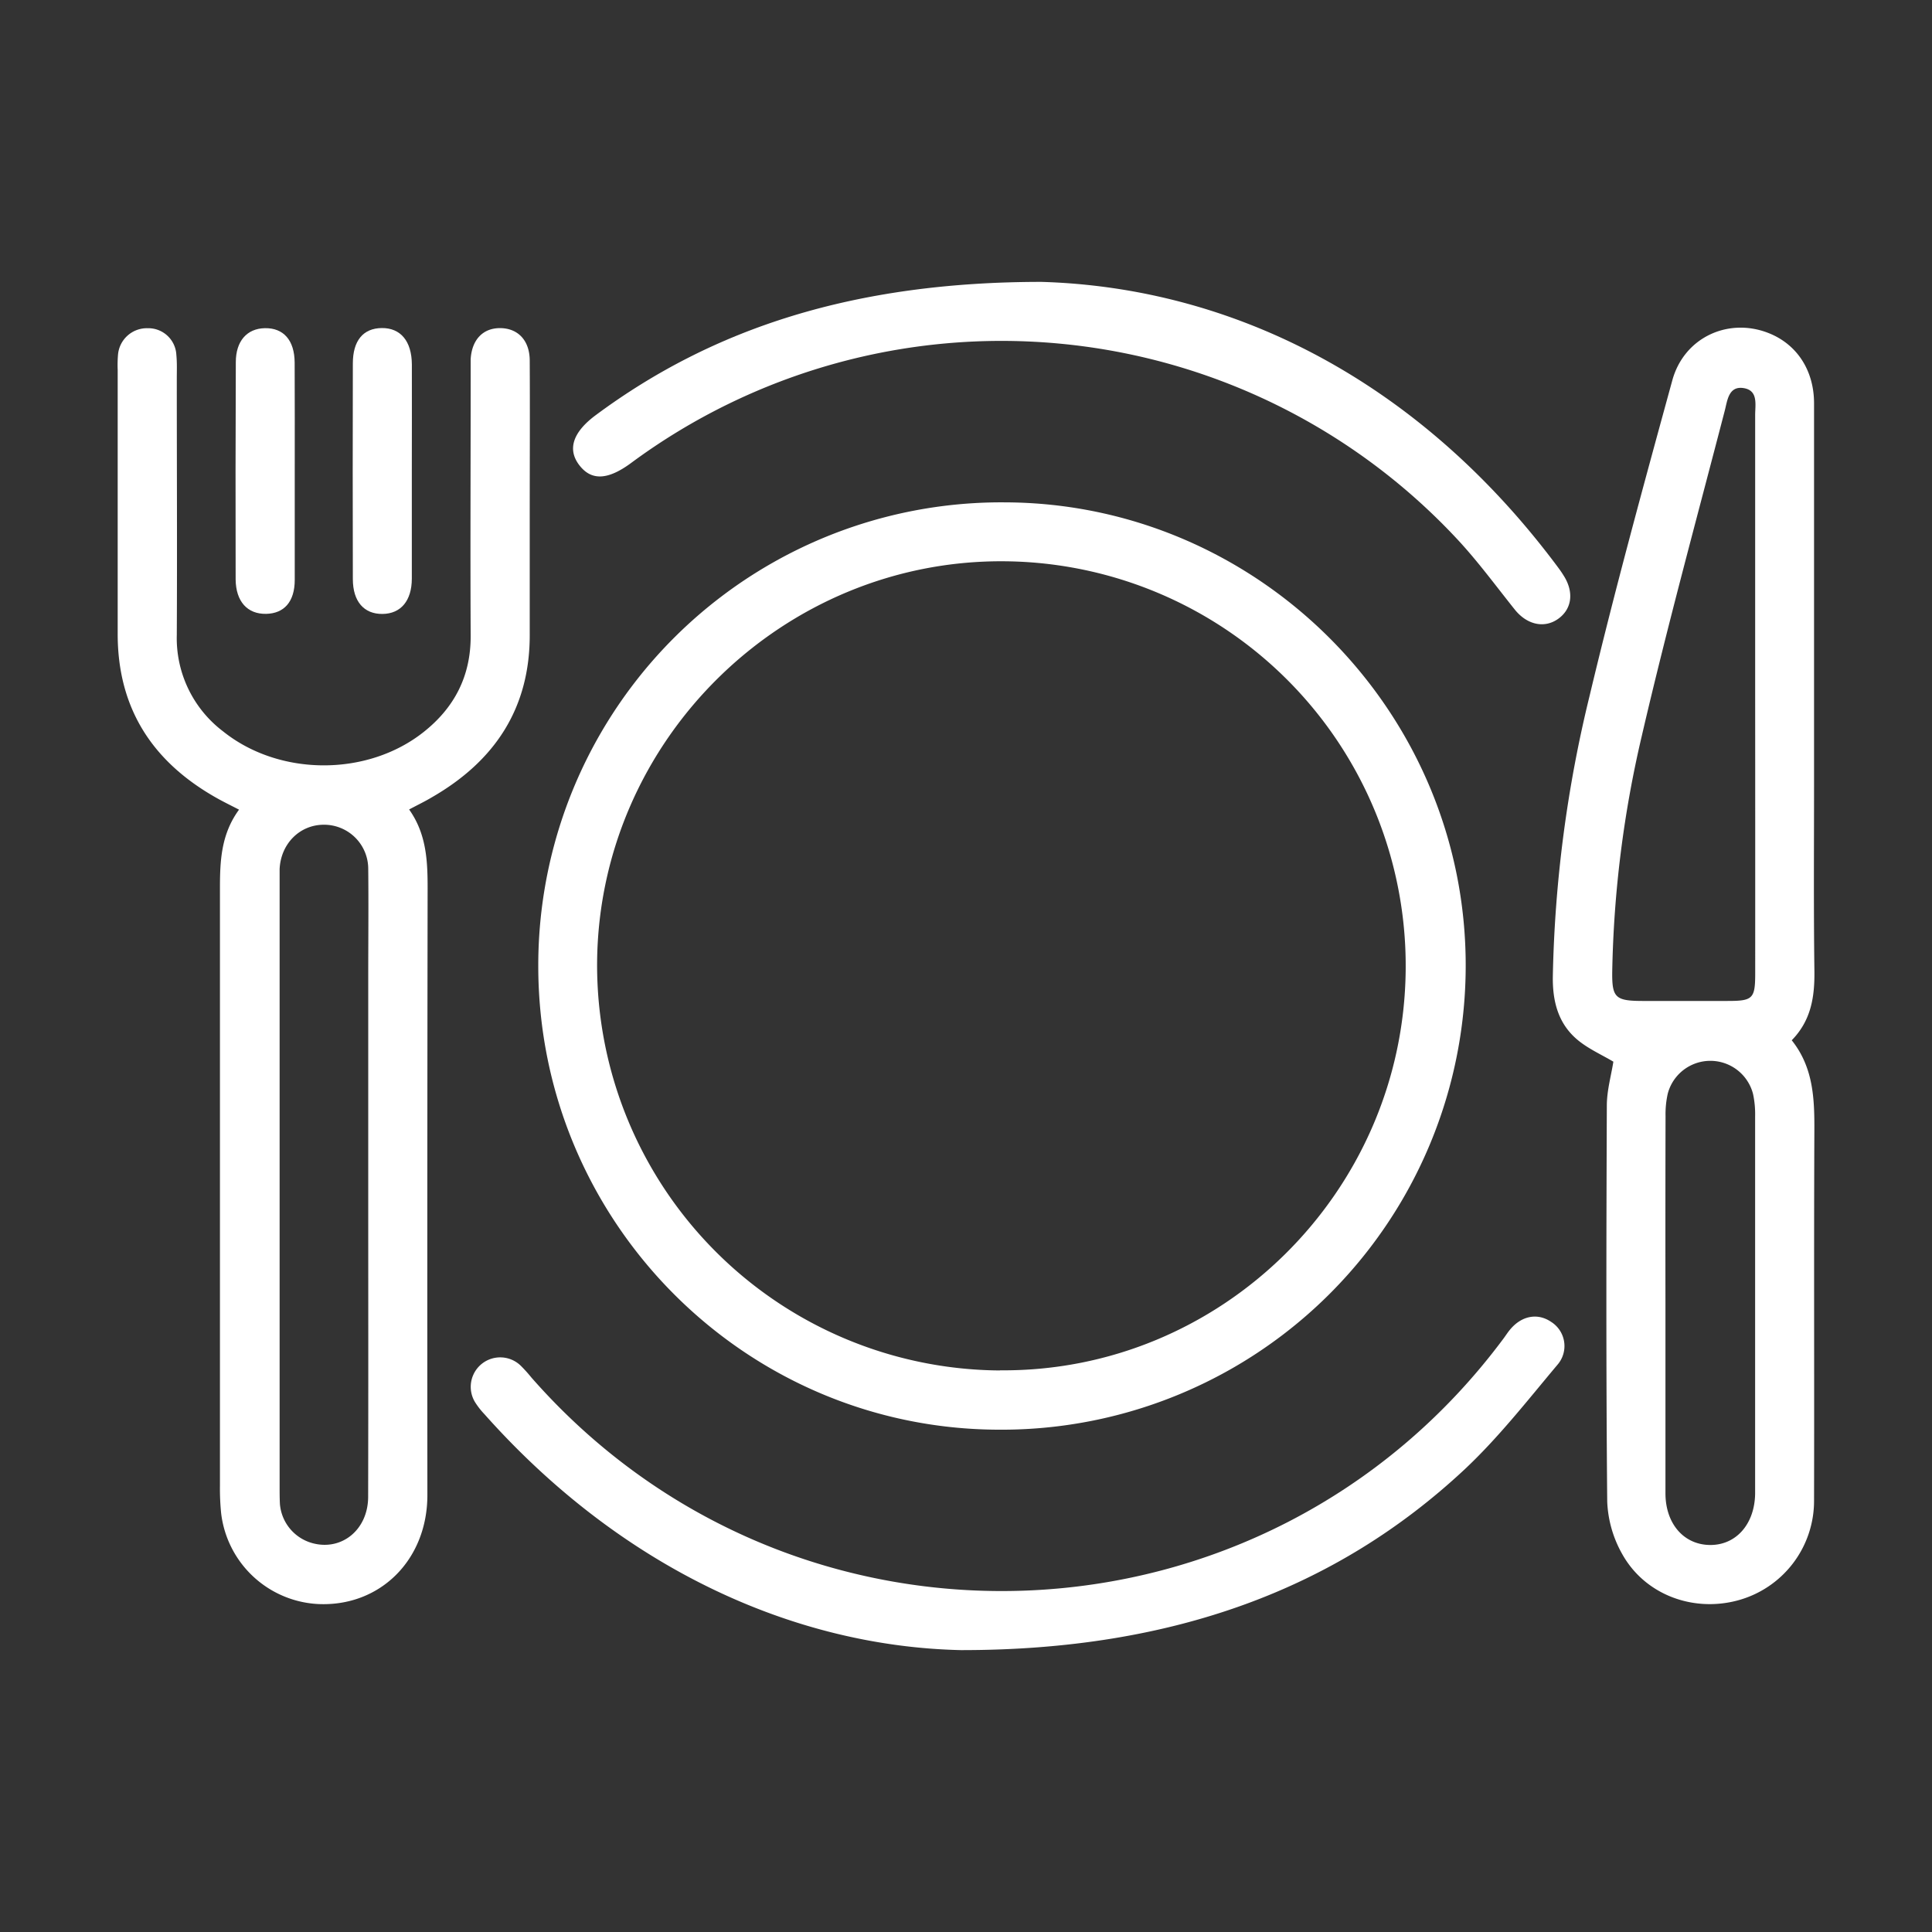 <svg id="Camada_1" data-name="Camada 1" xmlns="http://www.w3.org/2000/svg" viewBox="0 0 443.24 443.24"><rect x="0" y="0" width="443.24" height="443.24" fill="#333333" stroke="none"/><defs><style>.cls-1{fill:#fff;}</style></defs><path class="cls-1" d="M123.49,221.38a106.23,106.23,0,0,1,107-106.13c58.33.14,106,48.16,105.77,106.63A106.48,106.48,0,0,1,229.17,328C170.75,327.88,123.37,280.08,123.49,221.38Zm105.93,93c50.73.44,92.55-40.81,93.07-91.8a92.81,92.81,0,0,0-91.9-93.81c-50.87-.5-93.09,40.92-93.6,91.83A93,93,0,0,0,229.42,314.41Z"/><path class="cls-1" d="M93.86,185.71c4.58,6.45,4.24,13.66,4.24,20.85Q98,274.8,98.05,343c0,14.91-10.89,25.65-25.06,25a23.64,23.64,0,0,1-22.25-20.78,56.46,56.46,0,0,1-.28-6.37q0-68.43,0-136.86c0-6.32.2-12.53,4.38-18.24-1.71-.88-3.09-1.56-4.44-2.29C35.23,175.17,26.9,162.75,27,145.13,27,125.05,27,105,27,84.88a28.49,28.49,0,0,1,.08-3.58,6.65,6.65,0,0,1,6.78-6,6.44,6.44,0,0,1,6.6,6.13c.18,1.85.1,3.72.1,5.58,0,19.55.1,39.1,0,58.65A26.83,26.83,0,0,0,51.19,167.8c12.89,10.33,33.07,10.39,46,.14,7.09-5.62,10.83-12.86,10.79-22.08-.1-19.81,0-39.63,0-59.45,0-1.33,0-2.66,0-4,.27-4.53,2.88-7.21,6.89-7.13s6.63,2.86,6.66,7.39c.07,12.23,0,24.47,0,36.71,0,8.64,0,17.29,0,25.93.13,17.13-8,29.31-22.51,37.64C97.48,183.87,95.82,184.67,93.86,185.71ZM84.48,272V224.48c0-8.38.09-16.77,0-25.14a10.13,10.13,0,0,0-10.18-10.13c-5.54,0-9.89,4.37-10.15,10.19,0,.93,0,1.86,0,2.79V341.07c0,1.33,0,2.67.07,4A10.17,10.17,0,0,0,71.57,354c6.75,1.91,12.87-3,12.89-10.58C84.52,319.59,84.48,295.78,84.48,272Z"/><path class="cls-1" d="M370.14,243.57c-2.72-1.61-5.67-2.92-8.08-4.89-4.55-3.72-5.89-8.88-5.81-14.64a293.94,293.94,0,0,1,8.42-64.34c5.79-24.29,12.4-48.39,19-72.47,2.69-9.76,12.69-14.38,21.84-10.91,6.64,2.51,10.67,8.54,10.67,16.23q0,43.7,0,87.4c0,14.24-.11,28.47.08,42.71.08,5.92-.69,11.39-5.2,16,5,6.26,5.23,13.49,5.19,20.91-.12,28.2,0,56.41-.07,84.61a23.64,23.64,0,0,1-17.56,23c-10.31,2.75-21.3-1.37-26.47-10.68a26.52,26.52,0,0,1-3.42-12c-.28-30.33-.21-60.67-.09-91C368.67,250.1,369.64,246.72,370.14,243.57Zm32.53-84.13q0-32.1,0-64.21c0-2.43.75-5.69-2.7-6.2s-3.69,3-4.28,5.21c-6.44,24.79-13.2,49.52-19,74.47a256.15,256.15,0,0,0-6.81,54.09c-.09,6.07.68,6.82,6.89,6.84,6.52,0,13,0,19.55,0,5.84,0,6.36-.51,6.36-6.39Q402.69,191.34,402.67,159.44ZM382.09,299.11c0,14.49,0,29,0,43.48,0,7,4.23,11.81,10.22,11.86s10.24-4.79,10.35-11.74v-1.2q0-42.67,0-85.37a22.07,22.07,0,0,0-.47-5.14,10.11,10.11,0,0,0-19.57-.11,21.48,21.48,0,0,0-.51,5.13Q382.06,277.56,382.09,299.11Z"/><path class="cls-1" d="M220.45,378.57c-38.18-.85-77.78-18.67-109.32-54.14a17.35,17.35,0,0,1-2.19-2.82,6.76,6.76,0,0,1,10.58-8.24,33.83,33.83,0,0,1,2.4,2.67C182.34,384.89,290.43,380.5,345,307c.47-.64.9-1.32,1.41-1.93,2.68-3.25,6.39-3.93,9.52-1.76a6.55,6.55,0,0,1,1.36,9.82c-6.91,8.23-13.59,16.79-21.41,24.1C306.82,364.32,269.39,378.61,220.45,378.57Z"/><path class="cls-1" d="M238.93,64.67c43.85,1.28,86.53,22.64,118.33,65.25.48.64.95,1.28,1.39,2,2.56,3.91,2,7.92-1.34,10.17-3.16,2.12-7.05,1.17-9.77-2.22-4.4-5.5-8.57-11.21-13.37-16.33a142.91,142.91,0,0,0-189.4-17.31c-5.34,3.93-9.09,4.09-11.85.51s-1.61-7.53,3.8-11.53C163.6,75.28,196,64.67,238.93,64.67Z"/><path class="cls-1" d="M67.62,108.32c0,8.24,0,16.48,0,24.72,0,5-2.43,7.71-6.56,7.79-4.29.08-6.94-2.81-7-7.89Q54,108,54.1,83.09c0-4.84,2.55-7.71,6.64-7.8C65,75.2,67.57,78,67.6,83.2,67.65,91.57,67.61,100,67.62,108.32Z"/><path class="cls-1" d="M94.48,108c0,8.24,0,16.49,0,24.73,0,5.1-2.53,8.08-6.73,8.12s-6.79-2.79-6.8-8q-.06-24.73,0-49.46c0-5.27,2.39-8.09,6.65-8.13s6.86,2.95,6.89,8.37C94.51,91.77,94.49,99.88,94.48,108Z"/></svg>